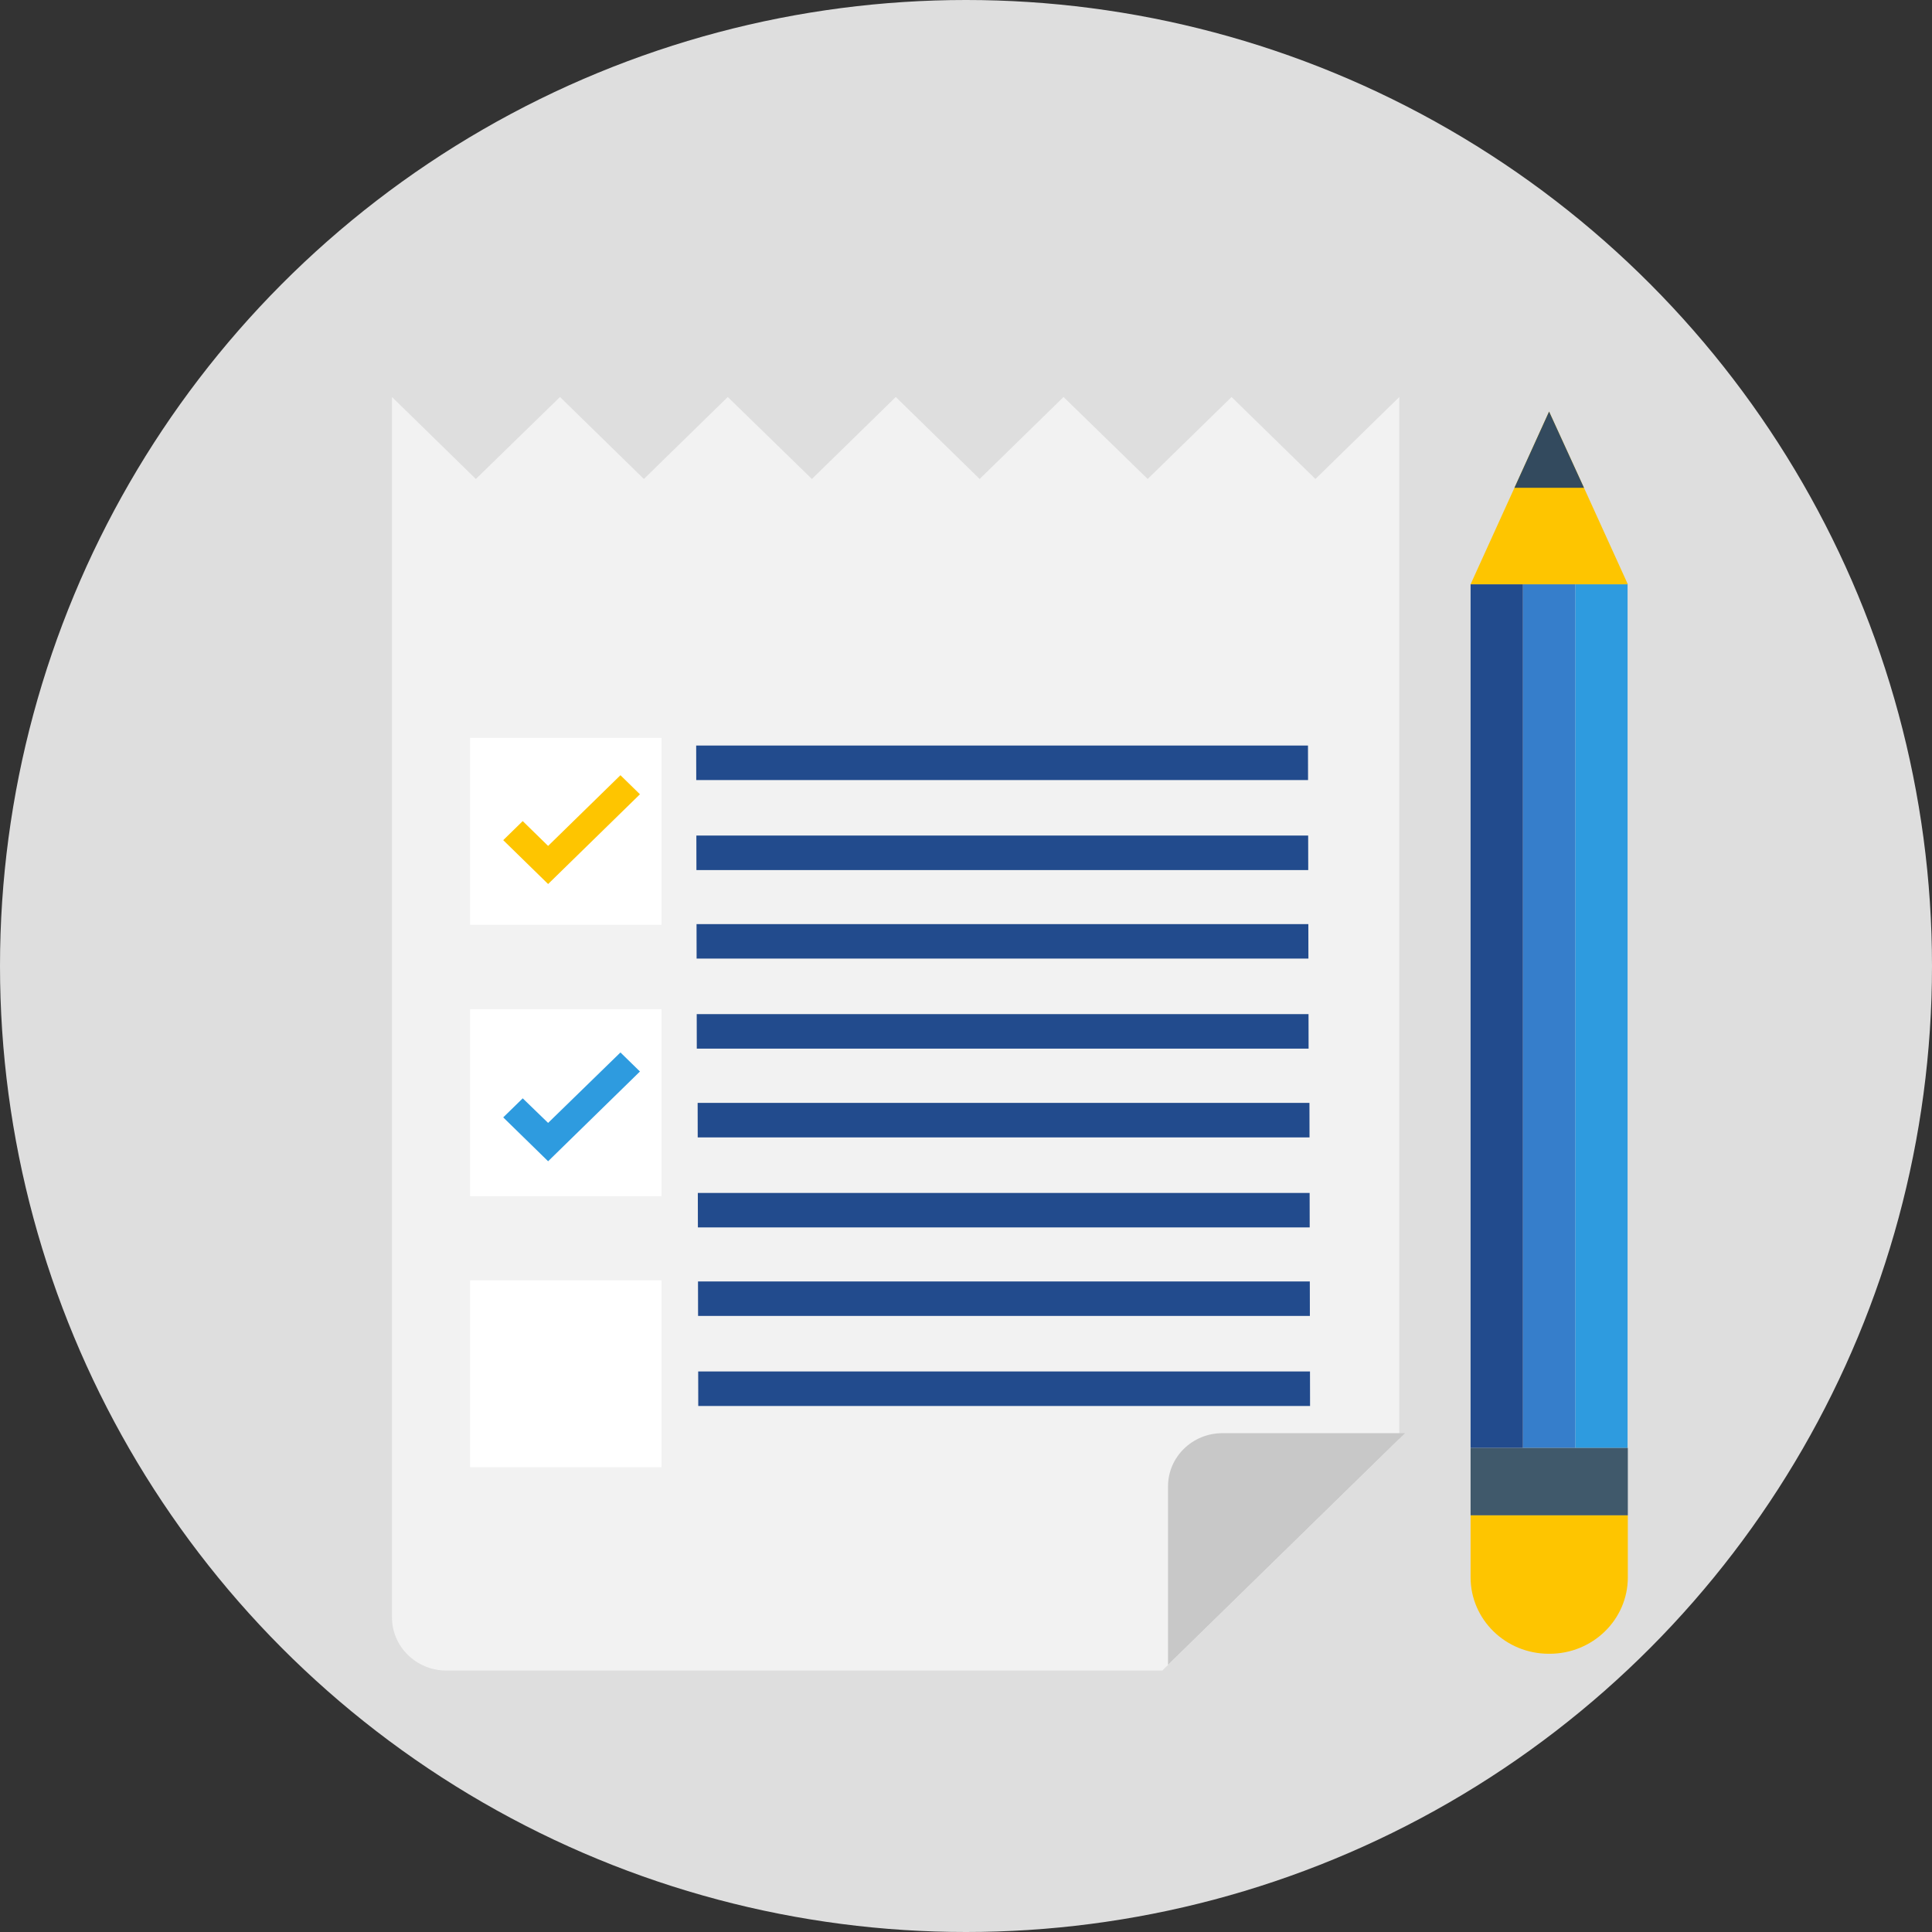 <?xml version="1.0" encoding="utf-8"?>
<svg height="800px" width="800px" version="1.1" id="Layer_1" viewBox="0 0 512 512" xmlns="http://www.w3.org/2000/svg">
  <rect x="0" y="0" width="512" height="512" fill="#333333" stroke="none"/>
  <circle style="fill: rgb(222, 222, 222);" cx="256" cy="256" r="256"/>
  <path style="fill: rgb(242, 242, 242);" d="M 348.604 126.934 L 326.375 105.209 L 304.146 126.934 L 281.848 105.209 L 259.619 126.934 L 237.39 105.209 L 215.161 126.934 L 192.864 105.209 L 170.634 126.934 L 148.405 105.209 L 126.108 126.934 L 103.879 105.209 L 103.879 428.626 C 103.879 436.399 110.337 442.711 118.29 442.711 L 308.02 442.711 L 370.833 381.323 L 370.833 105.209 L 348.604 126.934 Z"/>
  <path style="fill: rgb(200, 200, 200);" d="M 323.951 379.805 C 315.997 379.805 309.539 386.116 309.539 393.89 L 309.539 441.193 L 372.352 379.805 L 323.951 379.805 Z"/>
  <g transform="matrix(0.68, 0, 0, 0.664, 104.582, 128.482)" style="">
    <rect x="29.4" y="101" style="fill:#FFFFFF;" width="74.6" height="74.6"/>
    <rect x="29.4" y="209.3" style="fill:#FFFFFF;" width="74.6" height="74.6"/>
    <rect x="29.4" y="317.5" style="fill:#FFFFFF;" width="74.6" height="74.6"/>
  </g>
  <polygon style="fill: rgb(254, 197, 0);" points="145.256 234.276 133.36 222.649 138.526 217.6 145.256 224.177 164.426 205.442 169.593 210.491"/>
  <polygon style="fill: rgb(46, 155, 223);" points="145.256 307.746 133.36 296.119 138.526 291.07 145.256 297.581 164.426 278.912 169.593 283.961"/>
  <rect x="417.457" y="154.843" style="fill: rgb(46, 155, 223);" width="13.868" height="228.877"/>
  <rect x="403.589" y="154.843" style="fill: rgb(54, 126, 203);" width="13.868" height="228.877"/>
  <rect x="389.721" y="154.843" style="fill: rgb(34, 75, 141);" width="13.868" height="228.877"/>
  <polygon style="fill: rgb(254, 197, 0);" points="431.393 154.843 389.721 154.843 401.346 129.265 410.523 109.068 419.768 129.265"/>
  <rect x="389.721" y="383.72" style="fill: rgb(64, 89, 107);" width="41.671" height="17.872"/>
  <path style="fill: rgb(254, 197, 0);" d="M 389.721 401.592 L 389.721 418.002 C 389.721 429.163 398.967 438.265 410.455 438.265 L 410.659 438.265 C 422.079 438.265 431.393 429.23 431.393 418.002 L 431.393 401.592 L 389.721 401.592 Z"/>
  <polygon style="fill: rgb(51, 74, 94);" points="419.768 129.265 401.346 129.265 410.523 109.068"/>
  <title>Fish-bone</title>
  <desc>Created with Sketch.</desc>
  <g transform="matrix(1.042, 0, 0.002, 0.994, -22.485, 75.119)" style="">
    <rect x="198.4" y="123.2" style="fill: rgb(34, 75, 141);" width="155.6" height="9.2"/>
    <rect x="198.4" y="147.2" style="fill: rgb(34, 75, 141);" width="155.6" height="9.2"/>
    <rect x="198.4" y="170.8" style="fill: rgb(34, 75, 141);" width="155.6" height="9.2"/>
    <rect x="198.4" y="194.8" style="fill: rgb(34, 75, 141);" width="155.6" height="9.2"/>
  </g>
  <g transform="matrix(1.042, 0, 0.002, 0.994, -22.096, 169.82)" style="">
    <rect x="198.4" y="123.2" style="fill: rgb(34, 75, 141);" width="155.6" height="9.2"/>
    <rect x="198.4" y="147.2" style="fill: rgb(34, 75, 141);" width="155.6" height="9.2"/>
    <rect x="198.4" y="170.8" style="fill: rgb(34, 75, 141);" width="155.6" height="9.2"/>
    <rect x="198.4" y="194.8" style="fill: rgb(34, 75, 141);" width="155.6" height="9.2"/>
  </g>
</svg>